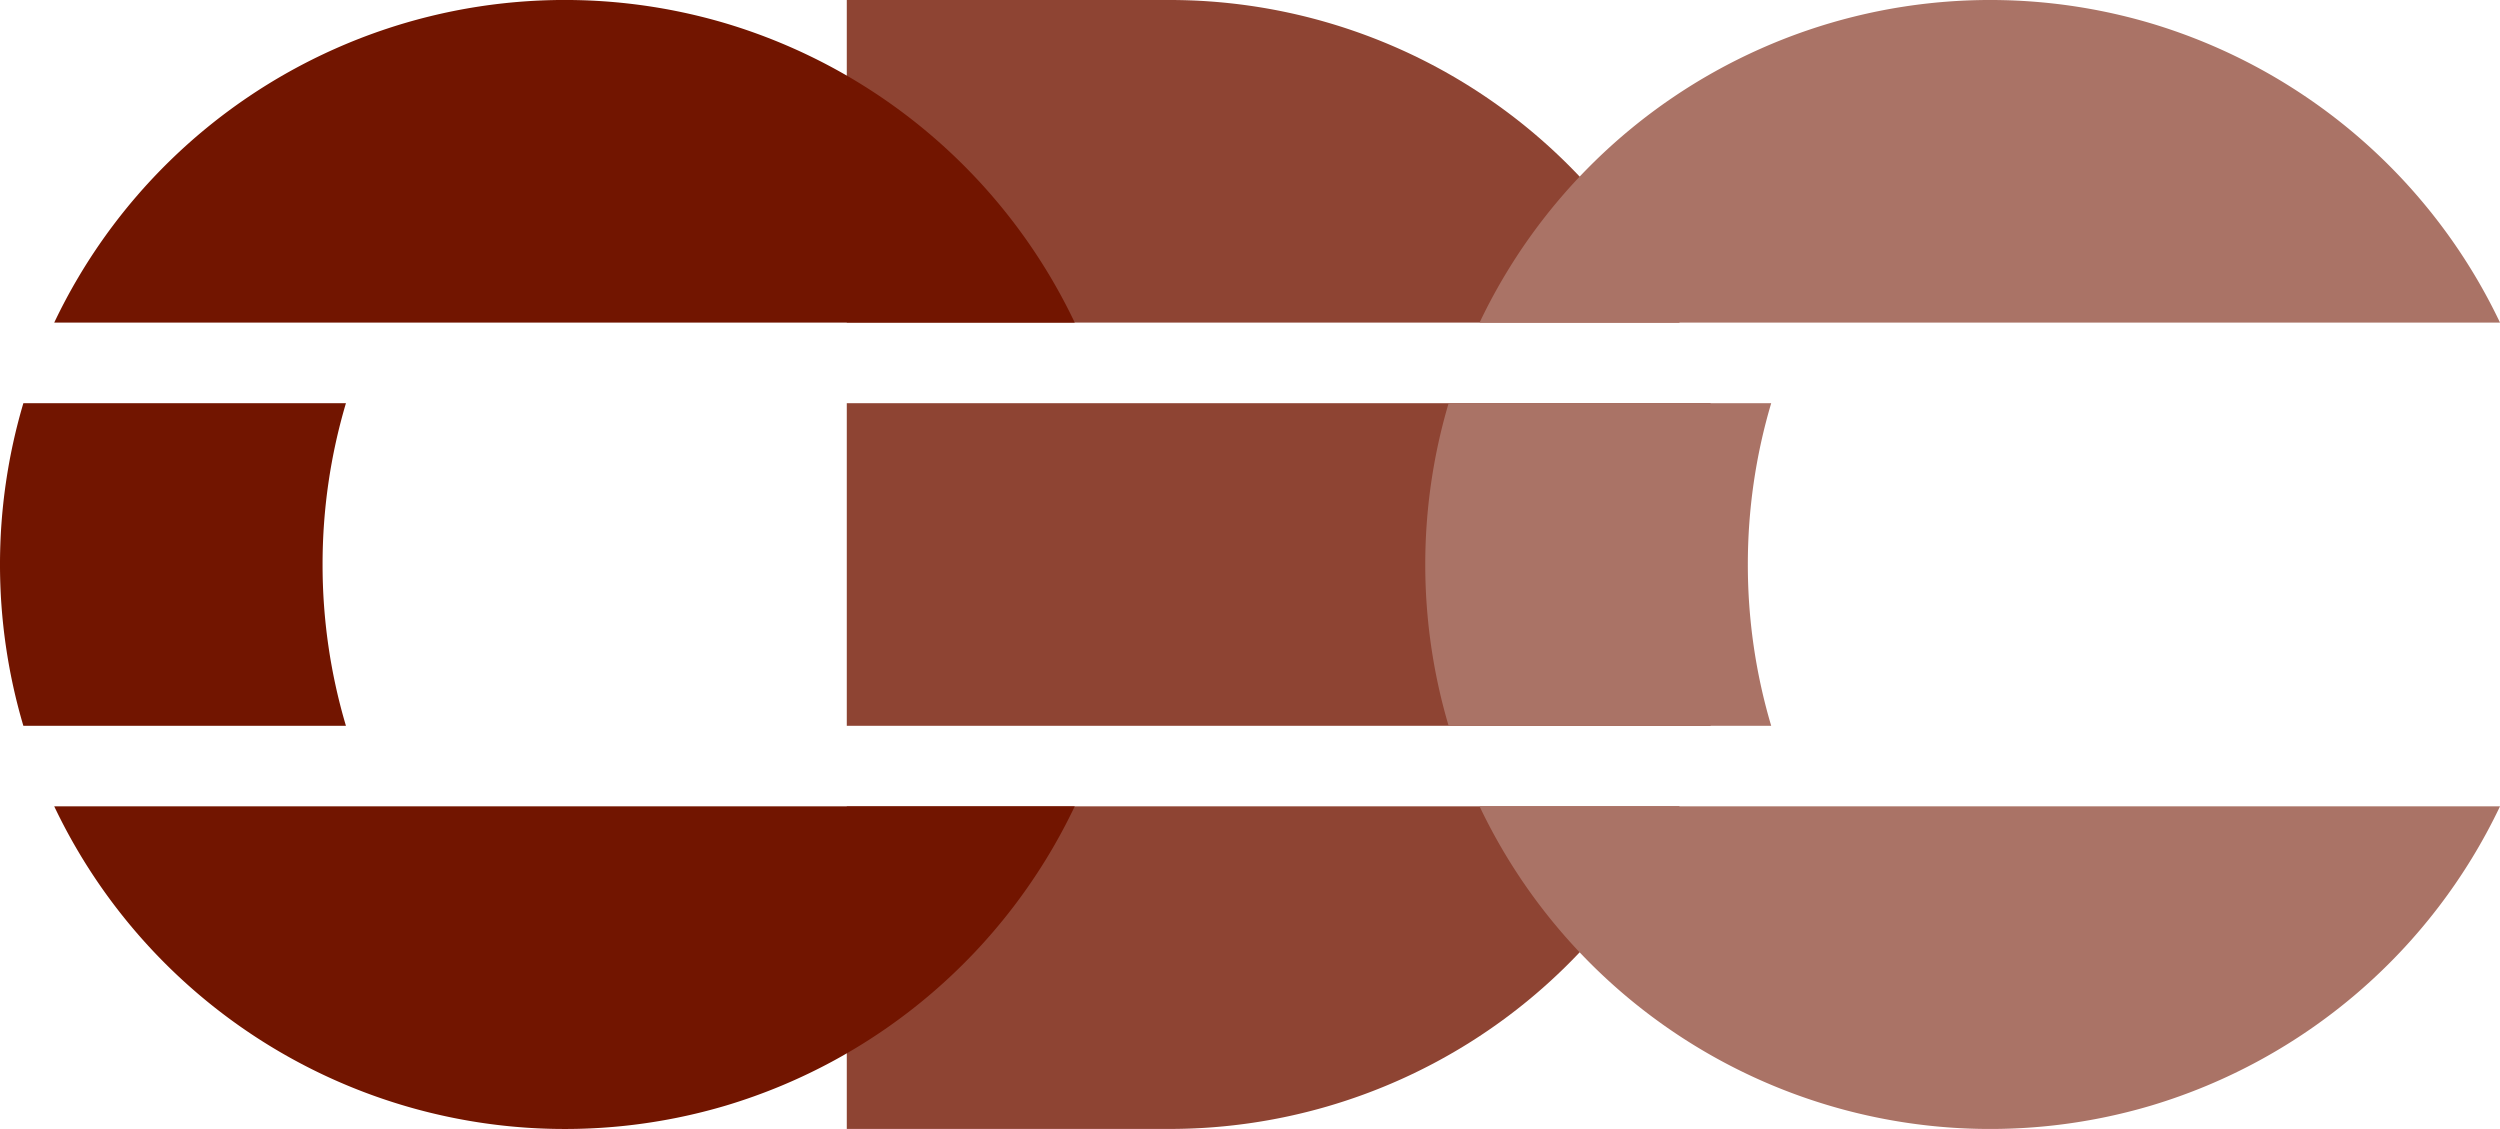 <svg xmlns="http://www.w3.org/2000/svg" viewBox="0 0 691.38 312.24"><defs><style>.cls-1{fill:#8e4433}.cls-2{fill:#aa7366}.cls-3{fill:#721500}</style></defs><title>CDC_Logo_color</title><g id="Layer_2" data-name="Layer 2"><g id="Layer_2-2" data-name="Layer 2"><path d="M464.49,89.21H234.18V0h89.21A156.12,156.12,0,0,1,464.49,89.21Z" class="cls-1"/><path d="M479.51,156.12a156.31,156.31,0,0,1-6.46,44.6H234.18V111.51H473.05A156.43,156.43,0,0,1,479.51,156.12Z" class="cls-1"/><path d="M464.49,223a156.14,156.14,0,0,1-141.1,89.21H234.18V223Z" class="cls-1"/><path d="M483.37,156.12a156.31,156.31,0,0,0,6.46,44.6H400.62a157.22,157.22,0,0,1,0-89.21h89.21A156.43,156.43,0,0,0,483.37,156.12Z" class="cls-2"/><path d="M691.38,223a156.61,156.61,0,0,1-96.48,82.75h0A156.36,156.36,0,0,1,409.18,223Z" class="cls-2"/><path d="M691.38,89.21H409.18A156.36,156.36,0,0,1,594.87,6.46h0A156.61,156.61,0,0,1,691.38,89.21Z" class="cls-2"/><path d="M89.21,156.12a156.31,156.31,0,0,0,6.46,44.6H6.46a157.22,157.22,0,0,1,0-89.21H95.67A156.43,156.43,0,0,0,89.21,156.12Z" class="cls-3"/><path d="M297.22,223a156.63,156.63,0,0,1-96.48,82.75h0A156.36,156.36,0,0,1,15,223Z" class="cls-3"/><path d="M297.22,89.21H15A156.36,156.36,0,0,1,200.71,6.46h0A156.63,156.63,0,0,1,297.22,89.21Z" class="cls-3"/></g></g></svg>